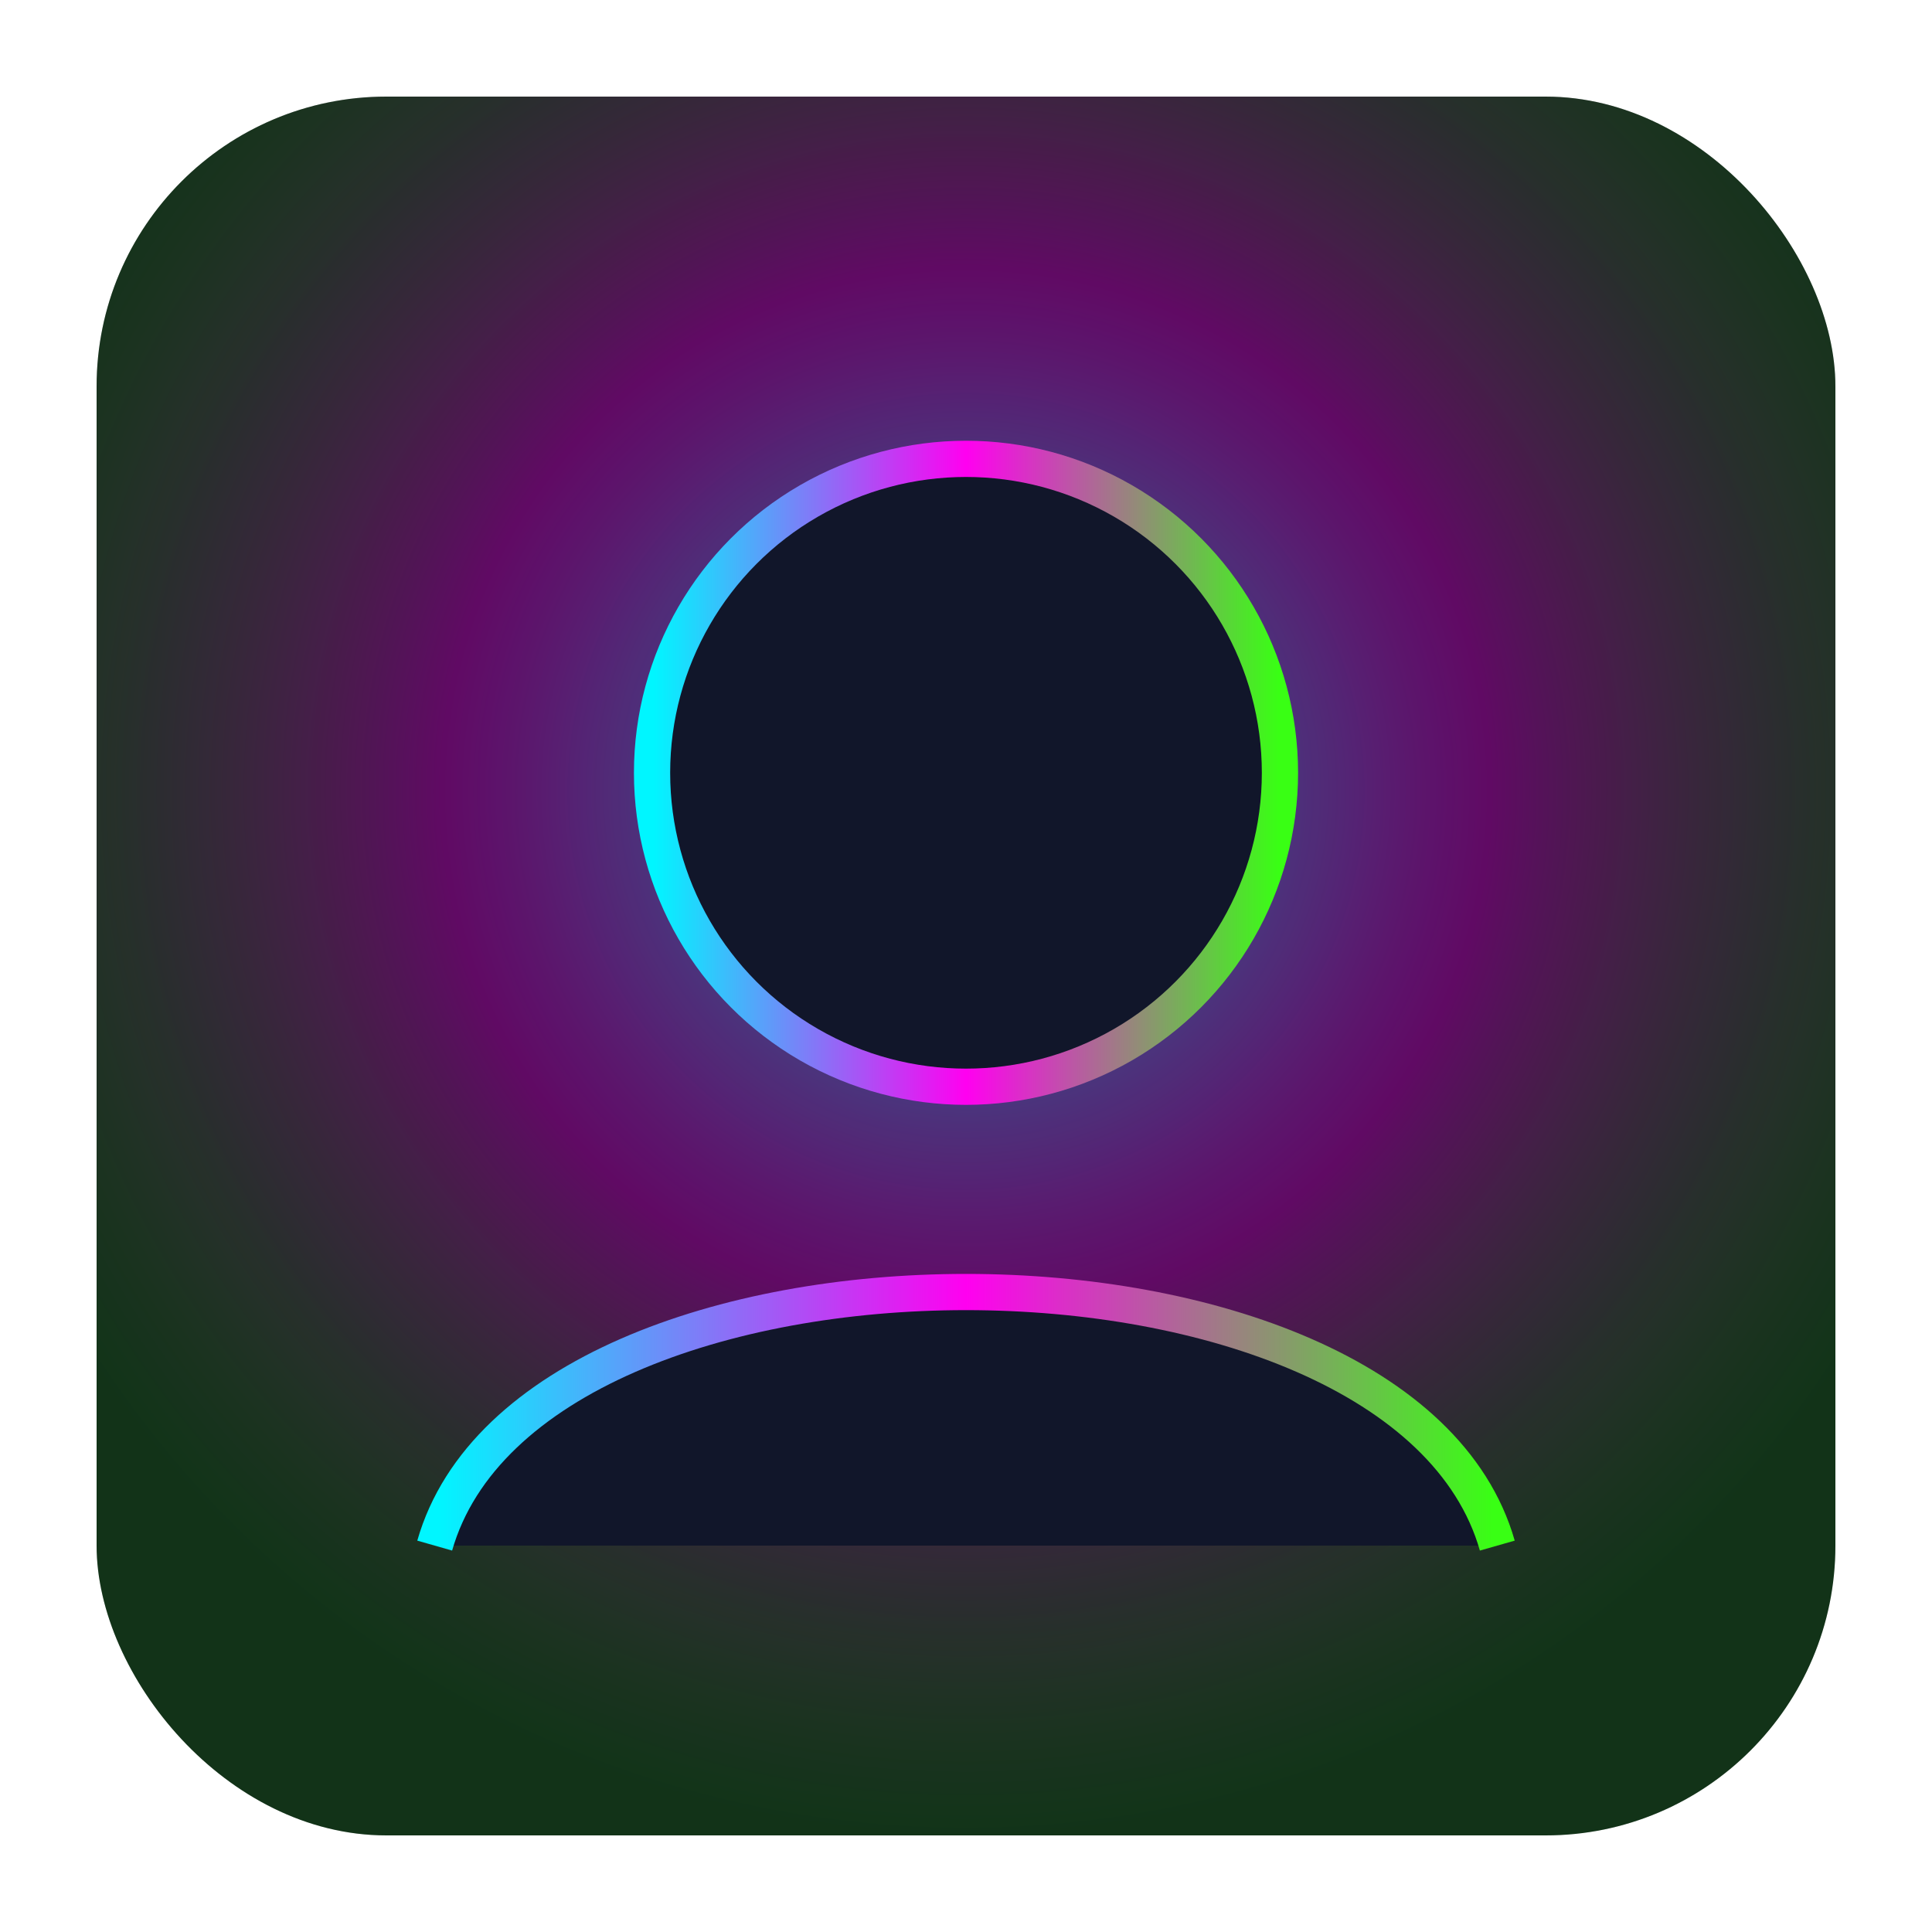 <svg xmlns="http://www.w3.org/2000/svg" viewBox="0 0 160 160">
  <defs>
    <radialGradient id="bg" cx="50%" cy="40%" r="60%">
      <stop offset="0%" stop-color="#00f6ff" stop-opacity="0.6"/>
      <stop offset="50%" stop-color="#ff00f0" stop-opacity="0.35"/>
      <stop offset="100%" stop-color="#39ff14" stop-opacity="0.15"/>
    </radialGradient>
    <linearGradient id="line" x1="0" x2="1">
      <stop offset="0" stop-color="#00f6ff"/>
      <stop offset="0.5" stop-color="#ff00f0"/>
      <stop offset="1" stop-color="#39ff14"/>
    </linearGradient>
    <filter id="soft" x="-50%" y="-50%" width="200%" height="200%">
      <feGaussianBlur stdDeviation="1.5" />
    </filter>
  </defs>
  <rect x="8" y="8" width="144" height="144" rx="24" fill="#0b0f19" />
  <rect x="8" y="8" width="144" height="144" rx="24" fill="url(#bg)" />
  <circle cx="80" cy="64" r="26" fill="#11162a" stroke="url(#line)" stroke-width="3"/>
  <path d="M36 128 C44 100, 116 100, 124 128" fill="#11162a" stroke="url(#line)" stroke-width="3" filter="url(#soft)"/>
</svg>